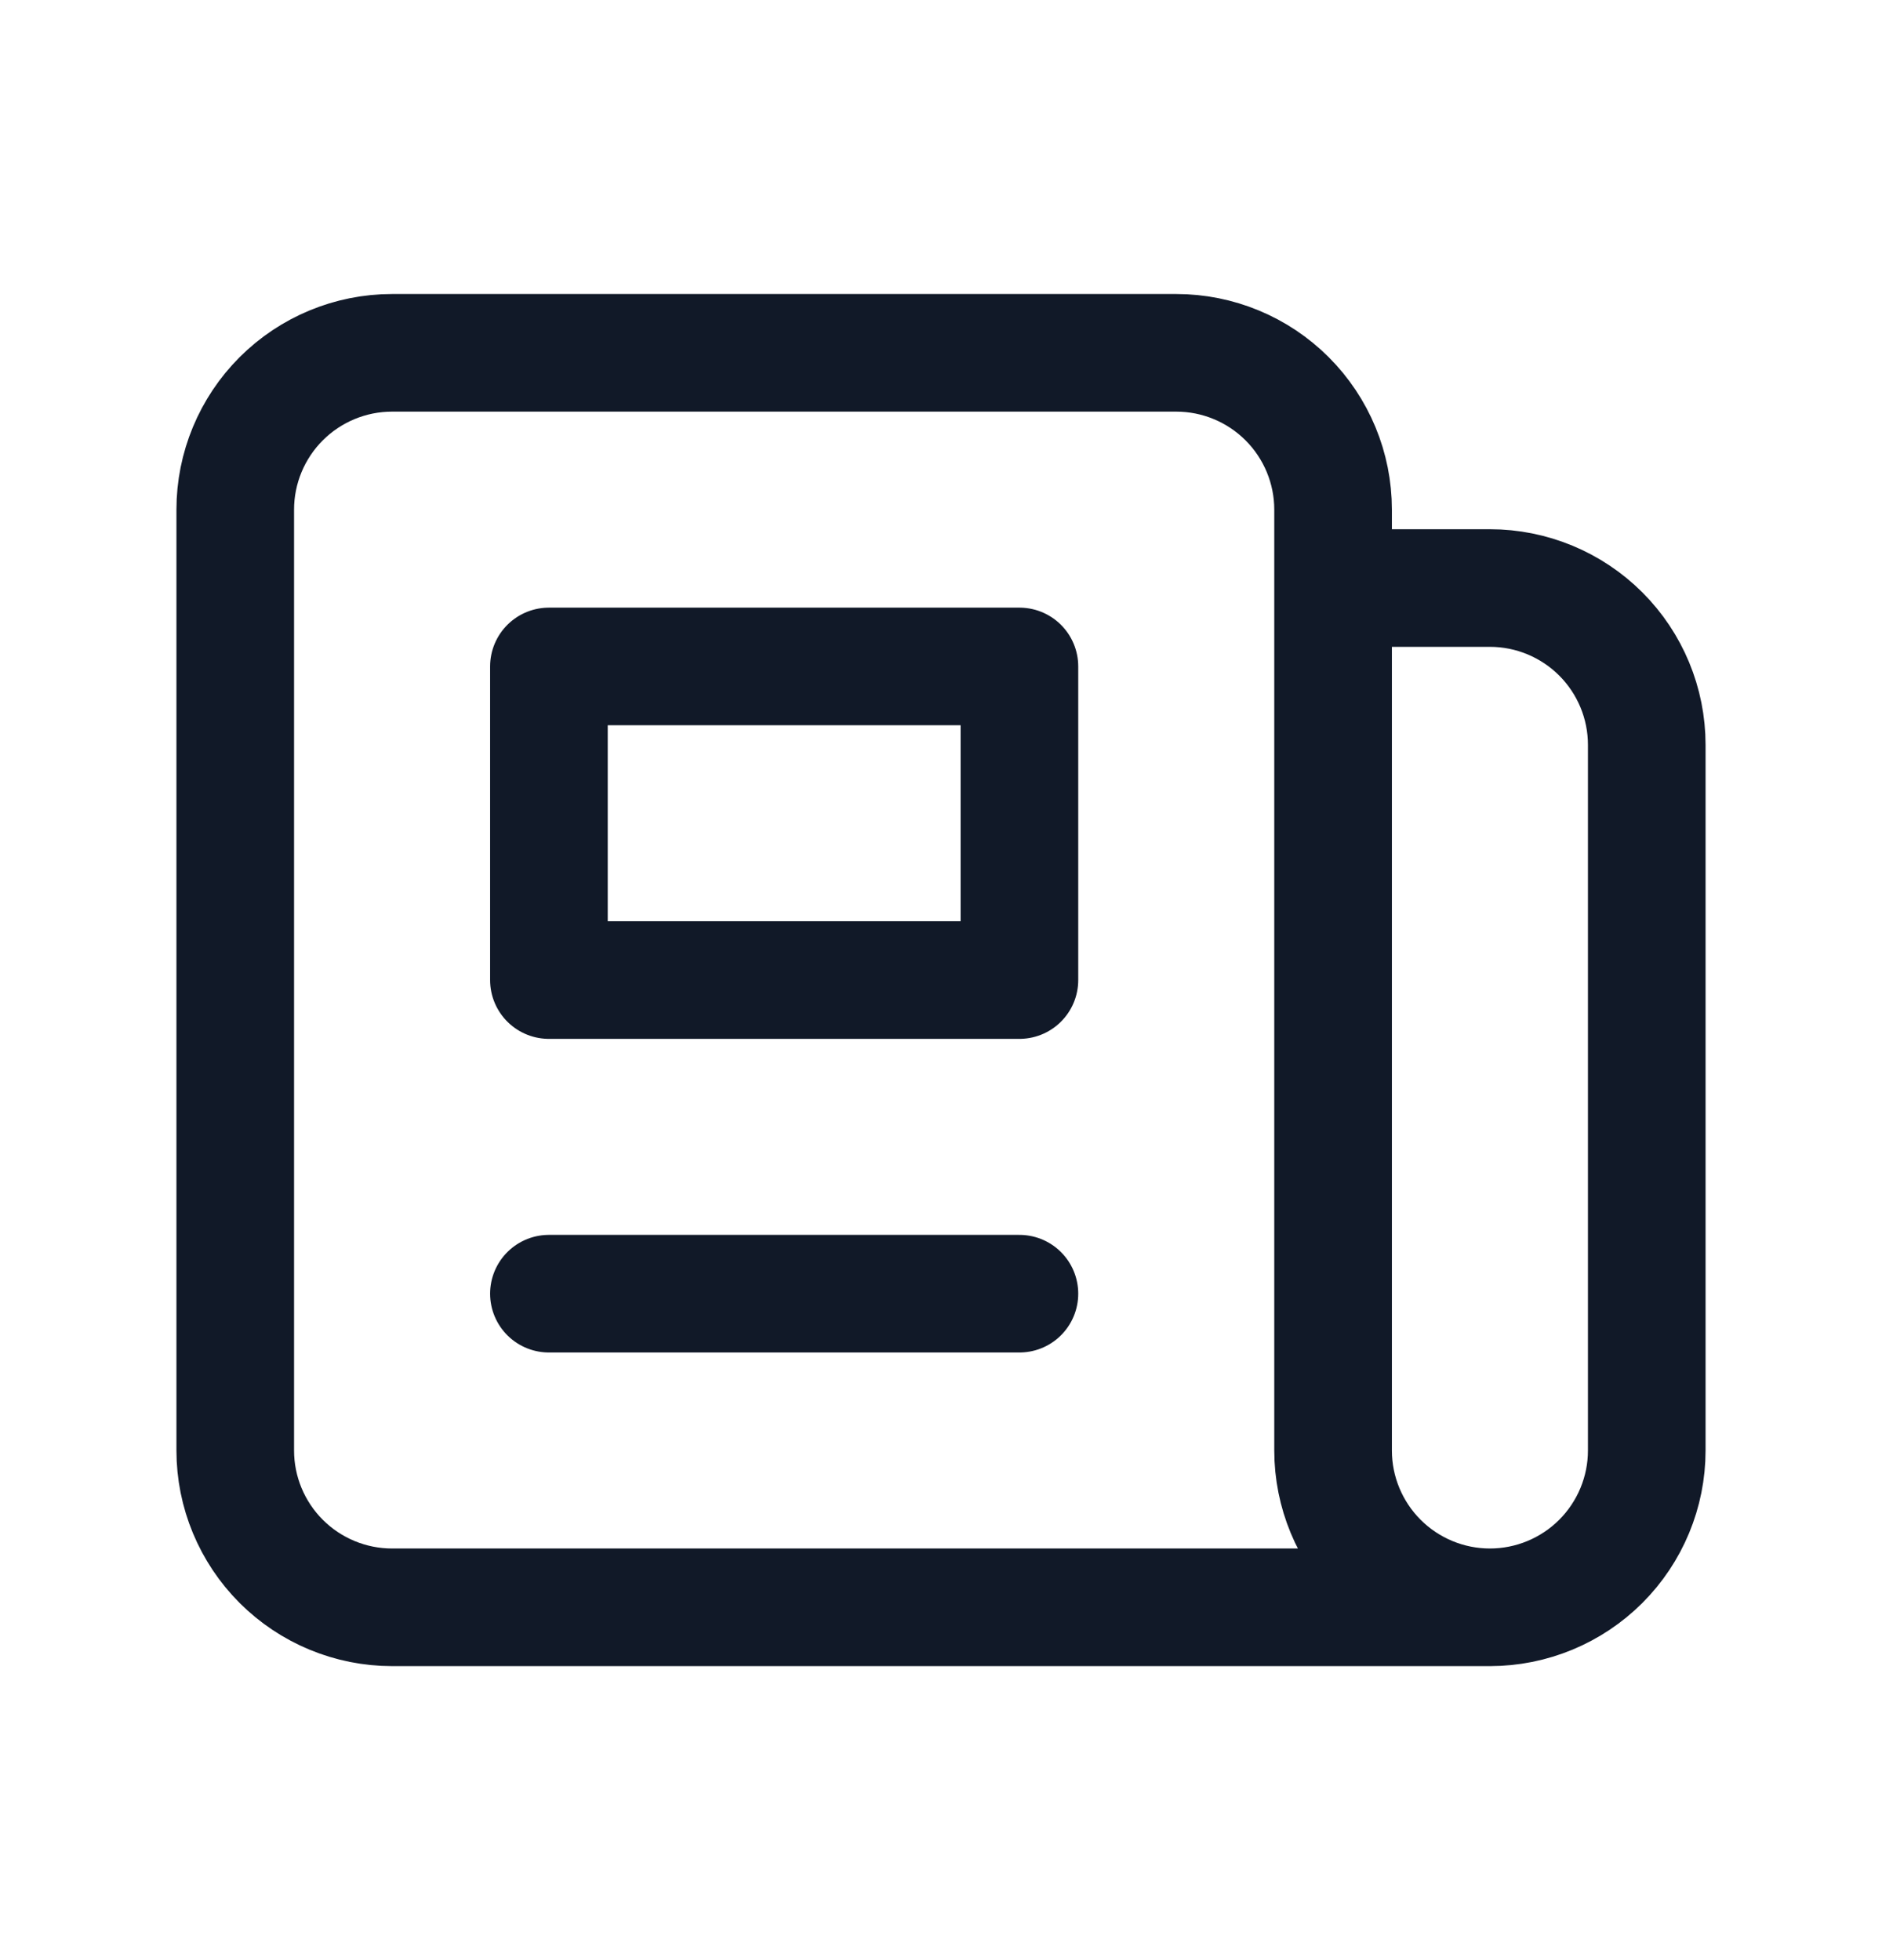 <svg width="24" height="25" viewBox="0 0 24 25" fill="none" xmlns="http://www.w3.org/2000/svg">
<path d="M19 20.5H5C4.47 20.5 3.961 20.289 3.586 19.914C3.211 19.539 3 19.03 3 18.5V6.5C3 5.97 3.211 5.461 3.586 5.086C3.961 4.711 4.47 4.5 5 4.5H15C15.53 4.5 16.039 4.711 16.414 5.086C16.789 5.461 17 5.97 17 6.5V7.5M19 20.5C18.47 20.5 17.961 20.289 17.586 19.914C17.211 19.539 17 19.03 17 18.5V7.5M19 20.5C19.53 20.5 20.039 20.289 20.414 19.914C20.789 19.539 21 19.03 21 18.5V9.5C21 8.97 20.789 8.461 20.414 8.086C20.039 7.711 19.53 7.5 19 7.5H17M13 4.5H9M7 16.5H13M7 8.5H13V12.5H7V8.5Z" stroke="#111928" stroke-width="1.5" stroke-linecap="round" stroke-linejoin="round"/>
</svg>
